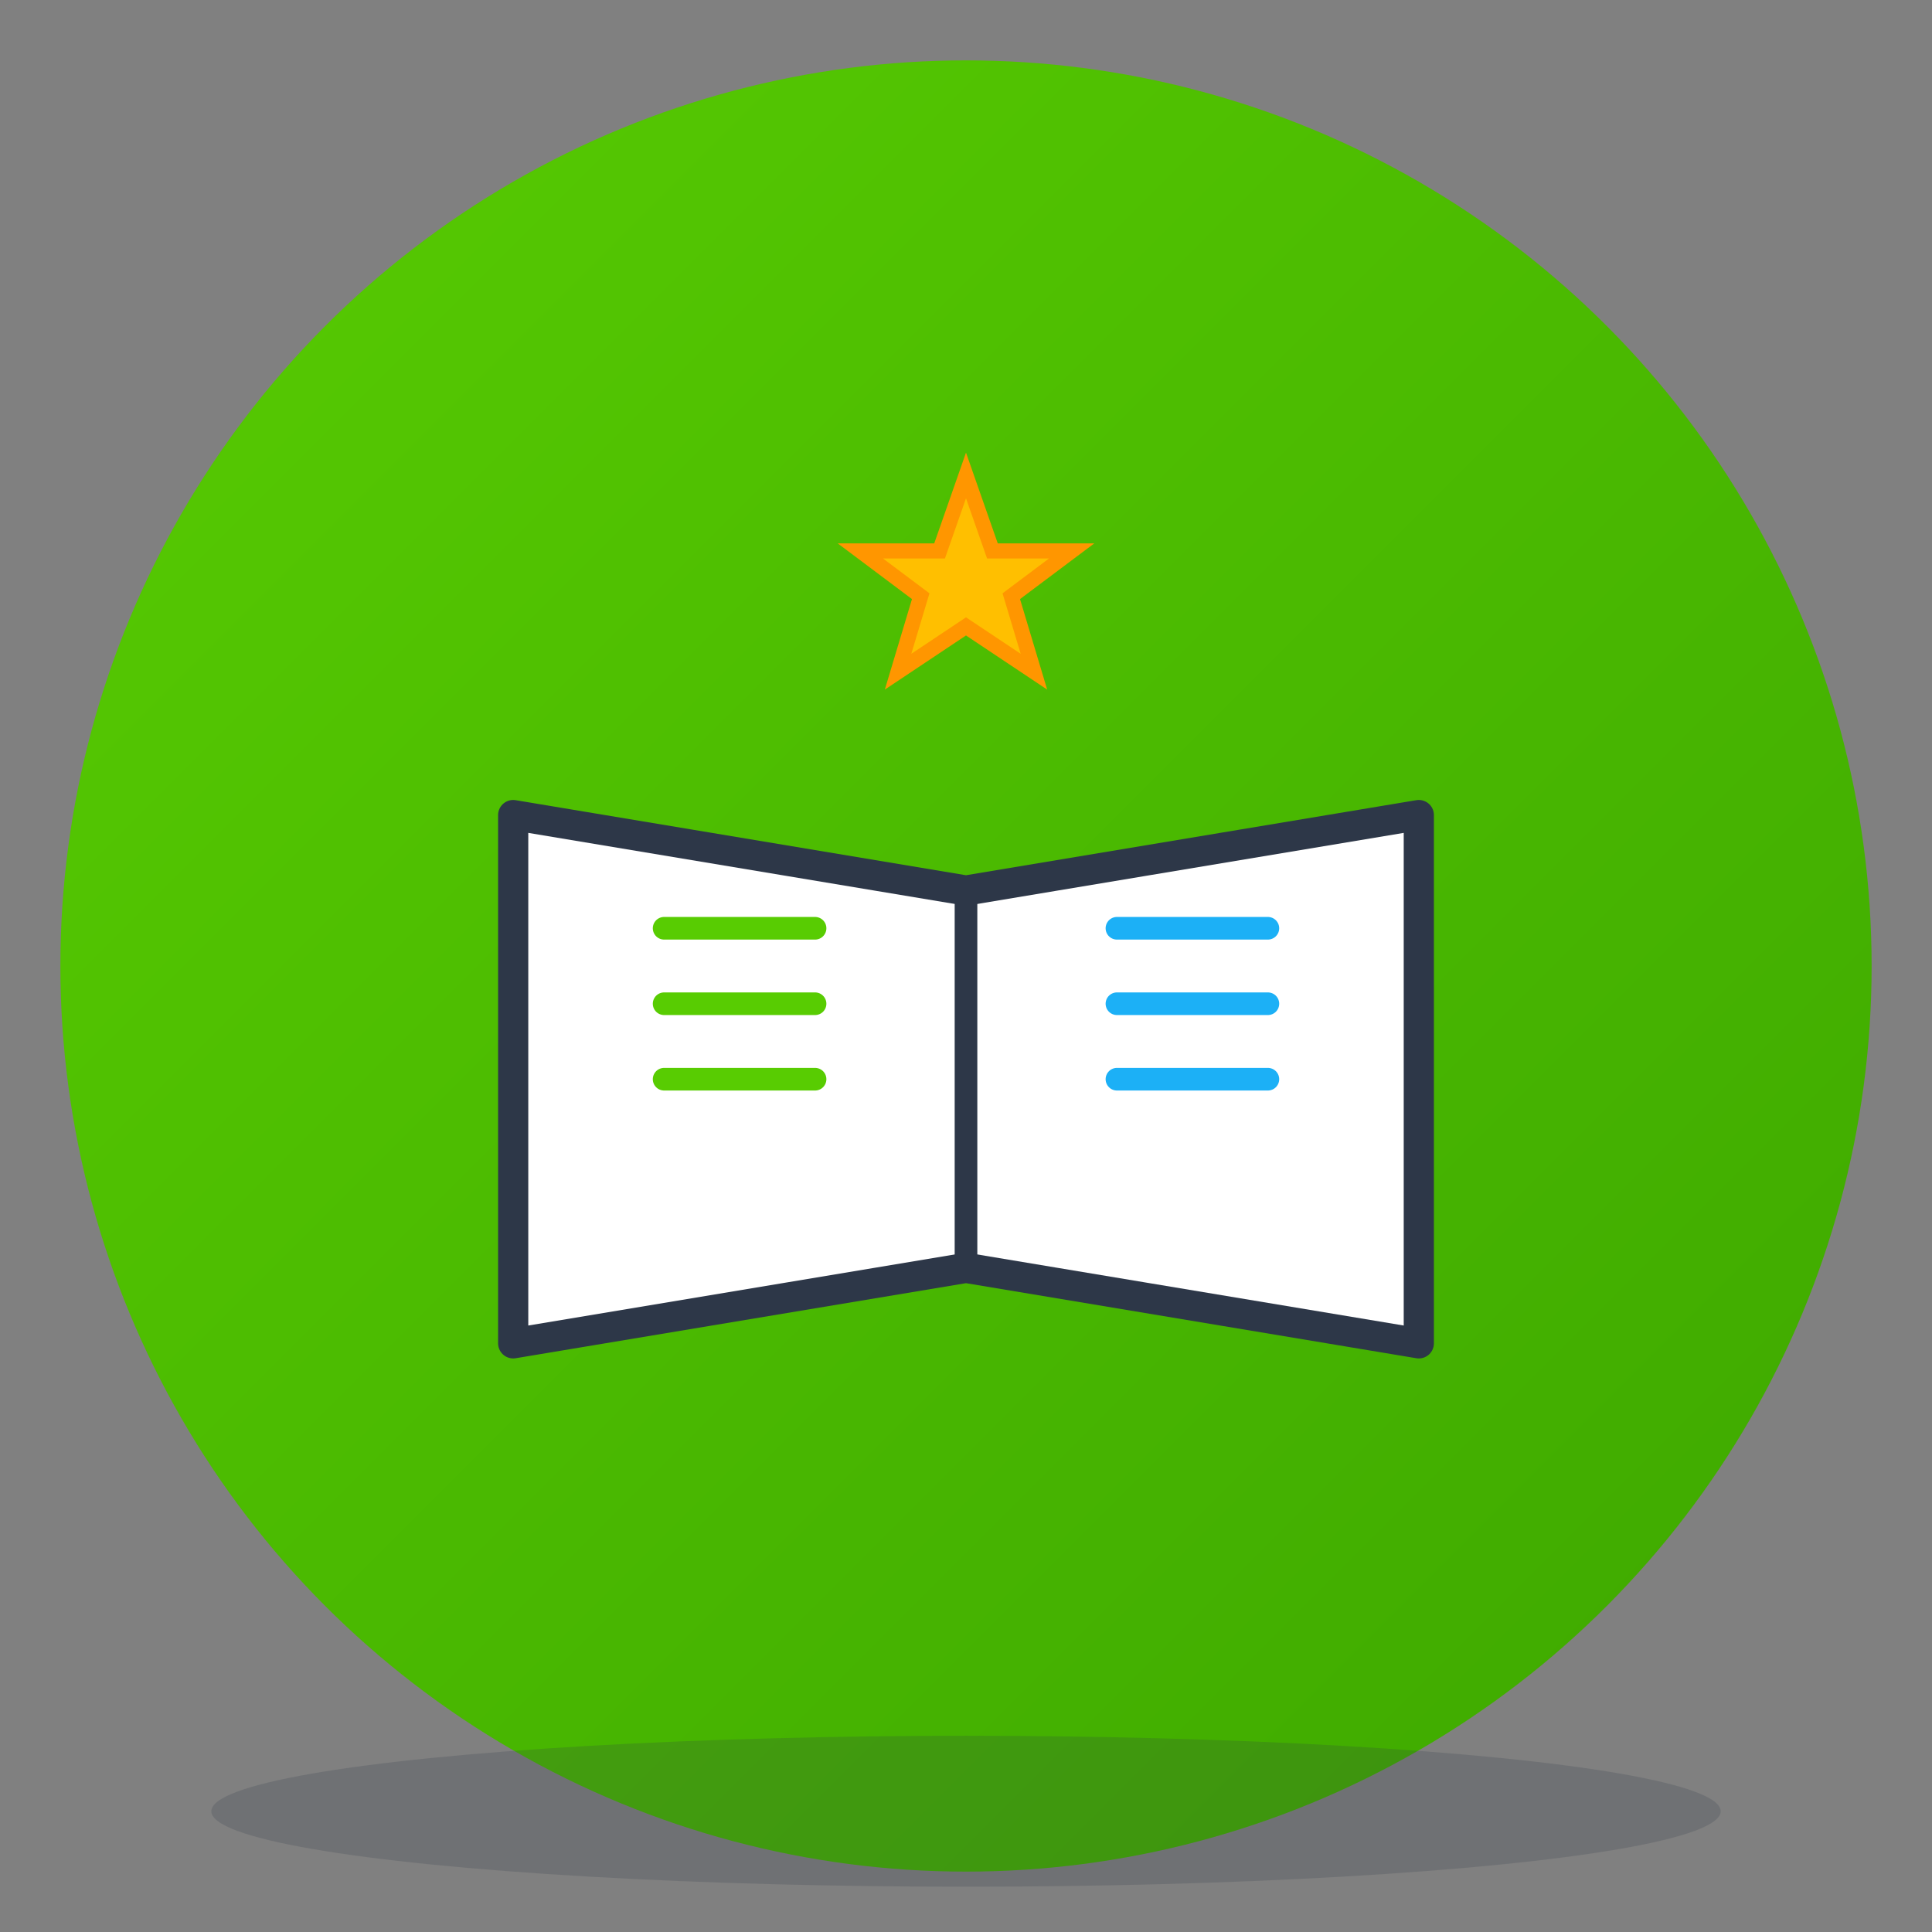 <svg width="512" height="512" viewBox="0 0 512 512" xmlns="http://www.w3.org/2000/svg">
  <rect x="0" y="0" width="512" height="512" fill="#808080" stroke="none"/>
  <!-- Fondo circular con gradiente verde Duolingo -->
  <defs>
    <linearGradient id="greenGradient" x1="0%" y1="0%" x2="100%" y2="100%">
      <stop offset="0%" style="stop-color:#58CC02;stop-opacity:1" />
      <stop offset="100%" style="stop-color:#3DA700;stop-opacity:1" />
    </linearGradient>
    <linearGradient id="blueGradient" x1="0%" y1="0%" x2="100%" y2="100%">
      <stop offset="0%" style="stop-color:#1CB0F6;stop-opacity:1" />
      <stop offset="100%" style="stop-color:#0A87D1;stop-opacity:1" />
    </linearGradient>
  </defs>

  <!-- Fondo circular verde -->
  <circle cx="256" cy="256" r="240" fill="url(#greenGradient)"/>

  <!-- Libro abierto (símbolo educativo) -->
  <g transform="translate(256, 256)">
    <!-- Libro base -->
    <path d="M -120 -40 L -120 100 L 0 80 L 120 100 L 120 -40 L 0 -20 Z"
          fill="#FFFFFF"
          stroke="#2D3748"
          stroke-width="8"
          stroke-linejoin="round"/>

    <!-- Línea central del libro -->
    <line x1="0" y1="-20" x2="0" y2="80"
          stroke="#2D3748"
          stroke-width="6"/>

    <!-- Detalles de páginas (lado izquierdo) -->
    <line x1="-80" y1="-10" x2="-40" y2="-10"
          stroke="#58CC02"
          stroke-width="6"
          stroke-linecap="round"/>
    <line x1="-80" y1="10" x2="-40" y2="10"
          stroke="#58CC02"
          stroke-width="6"
          stroke-linecap="round"/>
    <line x1="-80" y1="30" x2="-40" y2="30"
          stroke="#58CC02"
          stroke-width="6"
          stroke-linecap="round"/>

    <!-- Detalles de páginas (lado derecho) -->
    <line x1="40" y1="-10" x2="80" y2="-10"
          stroke="#1CB0F6"
          stroke-width="6"
          stroke-linecap="round"/>
    <line x1="40" y1="10" x2="80" y2="10"
          stroke="#1CB0F6"
          stroke-width="6"
          stroke-linecap="round"/>
    <line x1="40" y1="30" x2="80" y2="30"
          stroke="#1CB0F6"
          stroke-width="6"
          stroke-linecap="round"/>

    <!-- Estrella de éxito (arriba del libro) -->
    <g transform="translate(0, -100)">
      <path d="M 0,-30 L 7,-10 L 28,-10 L 12,2 L 18,22 L 0,10 L -18,22 L -12,2 L -28,-10 L -7,-10 Z"
            fill="#FFBF00"
            stroke="#FF9600"
            stroke-width="4"/>
    </g>
  </g>

  <!-- Sombra inferior para efecto Duolingo -->
  <ellipse cx="256" cy="480" rx="200" ry="20" fill="#2D3748" opacity="0.2"/>
</svg>
